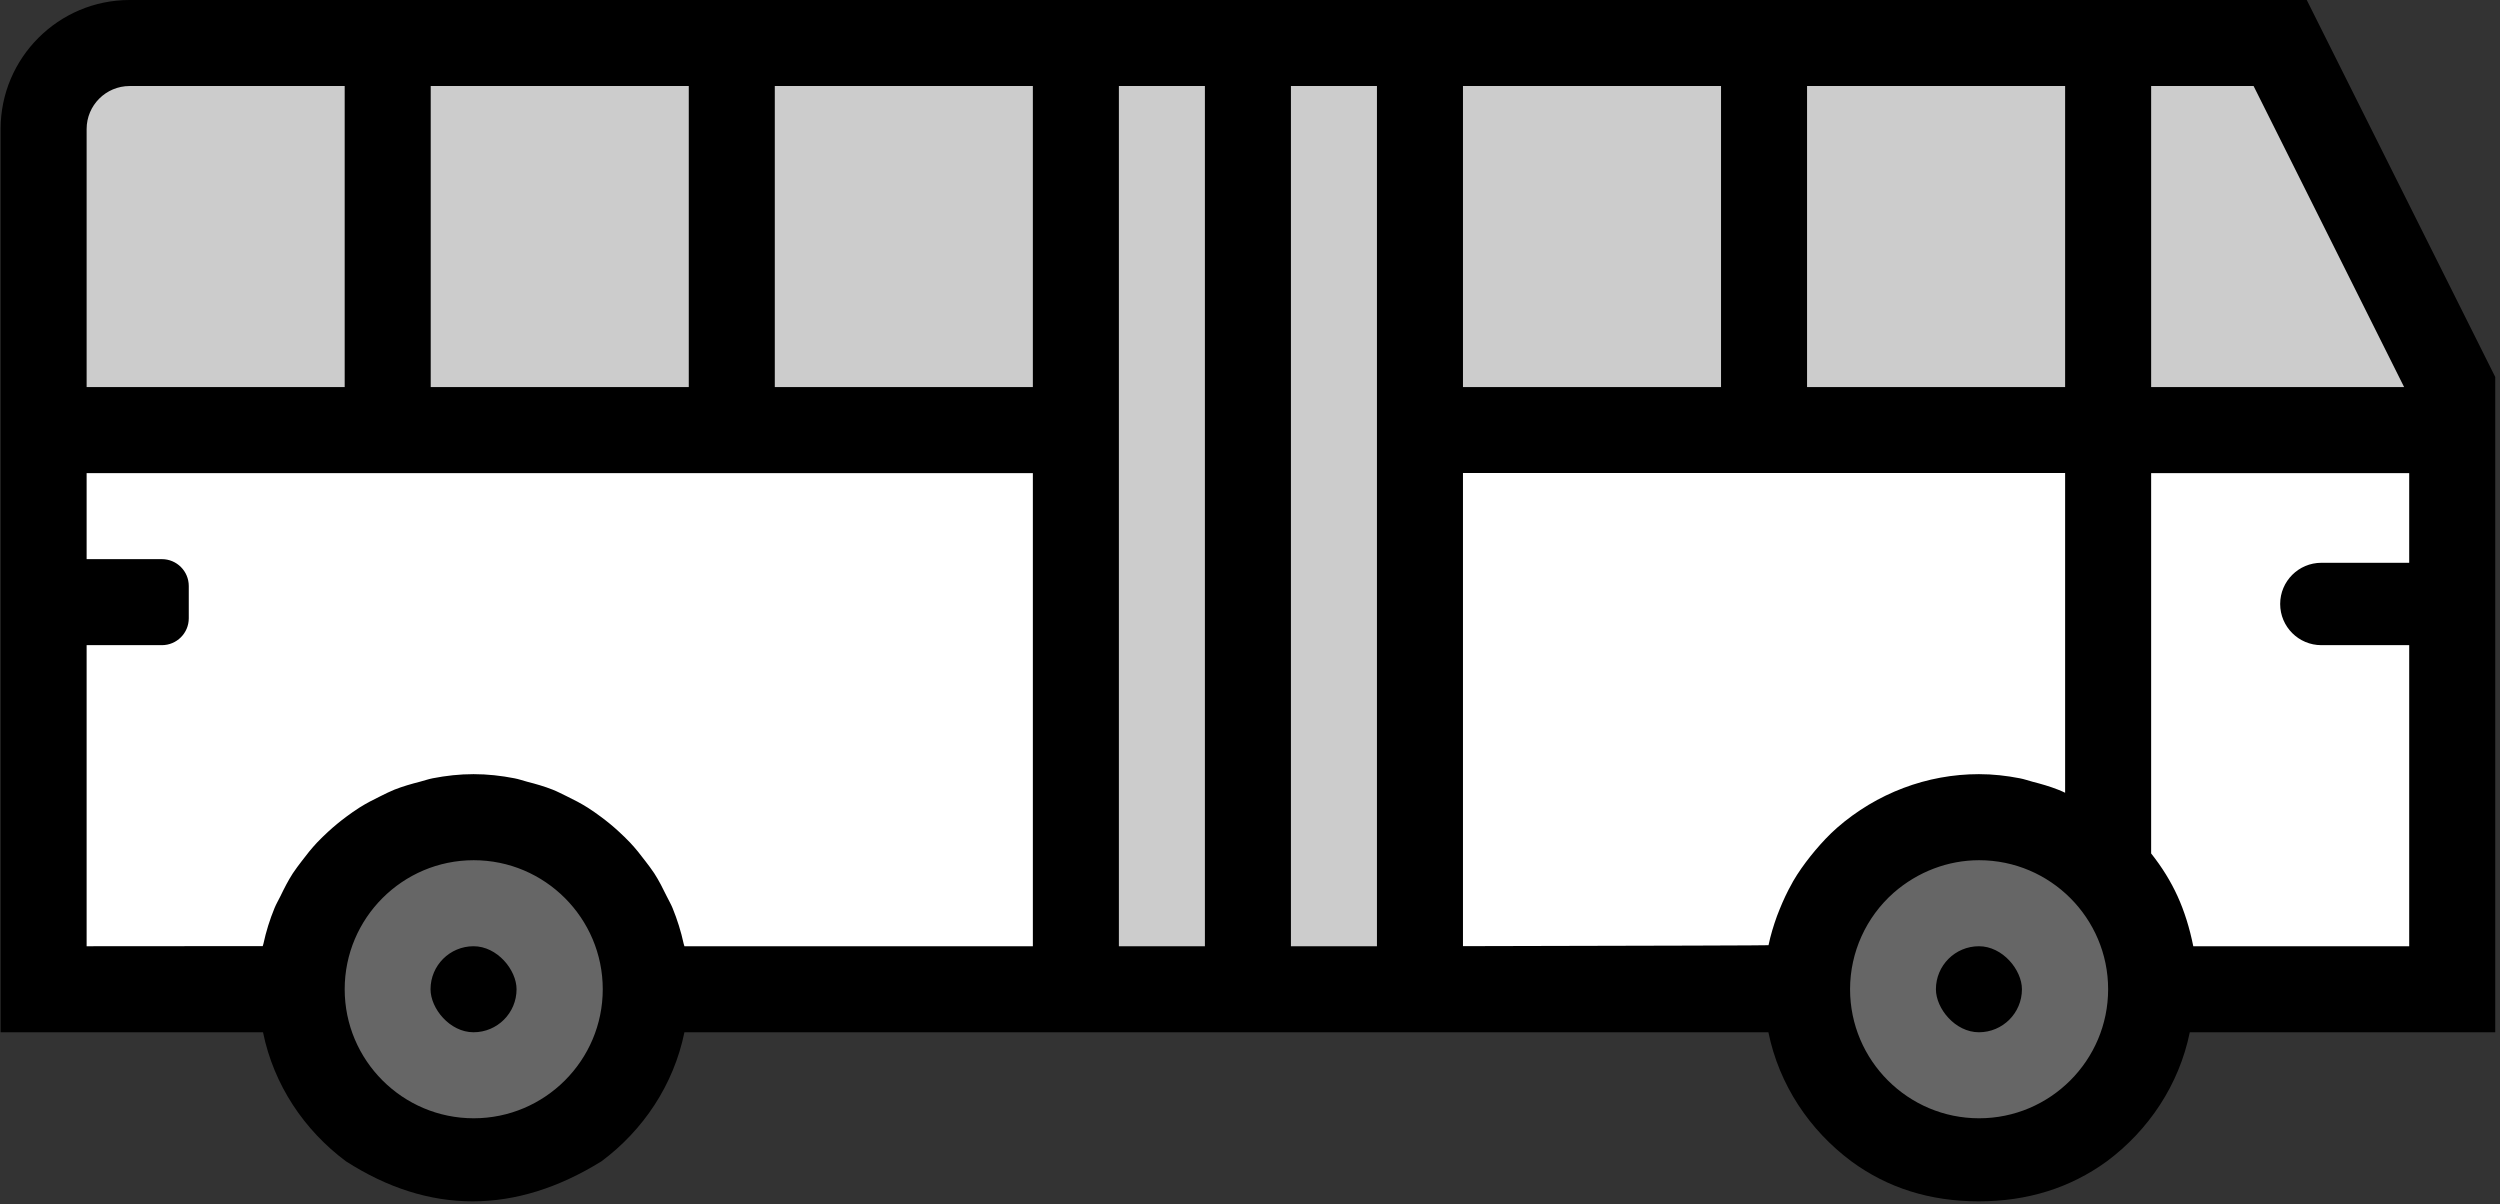 <?xml version="1.0" encoding="UTF-8"?>
<svg width="465px" height="224px" viewBox="0 0 465 224" version="1.1" xmlns="http://www.w3.org/2000/svg" xmlns:xlink="http://www.w3.org/1999/xlink">
    <rect x="0" y="0" width="465" height="224" fill="#333333" stroke="none"/>
    <!-- Generator: Sketch 51.3 (57544) - http://www.bohemiancoding.com/sketch -->
    <title>Commercial</title>
    <desc>Created with Sketch.</desc>
    <defs></defs>
    <g id="icons" stroke="none" stroke-width="1" fill="none" fill-rule="evenodd">
        <g id="final" transform="translate(-980, -1054)" fill-rule="nonzero">
            <g id="Commercial" transform="translate(980, 1054)">
                <g id="Group" transform="translate(56, 152)" fill="#666666">
                    <circle id="Oval" cx="32" cy="32" r="32"></circle>
                    <path d="M344,32 C344,49.68 329.68,64 312,64 C294.32,64 280,49.68 280,32 C280,22.4 284.24,13.84 290.88,8 C296.56,3.04 303.92,0 312,0 C329.68,0 344,14.32 344,32 Z" id="Shape"></path>
                </g>
                <path d="M392,8 L328,8 L264,8 L232,8 L200,8 L136,8 L72,8 L24,8 C15.2,8 8,15.2 8,24 L8,80 L8,184 L56,184 C56,181.792 56.224,179.632 56.648,177.552 C57.504,173.384 59.16,169.512 61.464,166.112 C67.216,157.592 76.952,152 88,152 C99.048,152 108.784,157.592 114.536,166.104 C116.832,169.512 118.496,173.384 119.352,177.544 C119.776,179.632 120,181.792 120,184 L200,184 L232,184 L264,184 L336,184 C336,179.2 337.064,174.664 338.952,170.592 C340.84,166.52 343.56,162.92 346.88,160 C352.56,155.04 359.92,152 368,152 C379.048,152 388.784,157.592 394.536,166.104 C396.832,169.512 398.496,173.384 399.352,177.544 C399.776,179.632 400,181.792 400,184 L456,184 L456,152 L456,112 L456,80 L456,72 L424,8 L392,8 Z" id="Shape" fill="#FFFFFF"></path>
                <path d="M392,8 L328,8 L264,8 L232,8 L200,8 L136,8 L72,8 L24,8 C15.2,8 8,15.2 8,24 L8,80 L72,80 L136,80 L200,80 L200,184 L232,184 L264,184 L264,80 L328,80 L392,80 L456,80 L456,72 L424,8 L392,8 Z" id="Shape" fill="#CCCCCC"></path>
                <rect id="Rectangle-path" fill="#000000" x="80.08" y="176" width="16" height="16" rx="8"></rect>
                <rect id="Rectangle-path" fill="#000000" x="360.08" y="176" width="16" height="16" rx="8"></rect>
                <path d="M111.88,216 C119.632,210.224 125.296,201.808 127.304,192 L192.112,192 L208.112,192 L224.112,192 L240.112,192 L256.112,192 L272.112,192 L328.92,192 C330.92,201.808 336.592,210.224 344.344,216 C351.09,220.966 358.992,223.449 368.05,223.449 C377.107,223.449 385.051,220.966 391.88,216 C399.632,210.224 405.296,201.808 407.304,192 L464.112,192 L464.112,160 L464.112,144 L464.112,120 L464.112,104 L464.112,88 L464.112,72 L464.112,70.112 L429.056,0 L400.112,0 L384.112,0 L336.112,0 L320.112,0 L272.112,0 L256.112,0 L240.112,0 L224.112,0 L208.112,0 L192.112,0 L144.112,0 L128.112,0 L80.112,0 L64.112,0 L24.112,0 C10.88,0 0.112,10.768 0.112,24 L0.112,72 L0.112,88 L0.112,192 L48.92,192 C50.92,201.808 56.592,210.224 64.344,216 C72.08,220.966 79.933,223.449 87.904,223.449 C95.876,223.449 103.868,220.966 111.88,216 Z M368.112,208 C354.88,208 344.112,197.232 344.112,184 C344.112,177.136 347.088,170.568 352.256,166.024 C356.704,162.144 362.336,160 368.112,160 C381.344,160 392.112,170.768 392.112,184 C392.112,197.232 381.344,208 368.112,208 Z M400.112,16 L419.168,16 L447.168,72 L440.112,72 L424.112,72 L400.112,72 L400.112,16 Z M336.112,16 L384.112,16 L384.112,72 L336.112,72 L336.112,16 Z M272.112,16 L320.112,16 L320.112,72 L272.112,72 L272.112,16 Z M400.112,88 L448.112,88 L448.112,104.68 L431.772,104.68 C427.542,104.68 424.112,108.109 424.112,112.34 L424.112,112.34 C424.112,116.57 427.542,120 431.772,120 L448.112,120 L448.112,176 L407.95,176 C407.263,172.577 406.292,169.483 405.036,166.718 C403.78,163.952 402.139,161.294 400.112,158.743 L400.112,88 Z M272.112,87.984 L320.112,87.984 L336.112,87.984 L384.112,87.984 L384.112,147.455 C383.829,147.306 383.395,147.115 382.808,146.88 C381.272,146.272 379.672,145.816 378.048,145.4 C377.256,145.192 376.496,144.912 375.68,144.76 C373.216,144.28 370.68,143.992 368.08,143.992 C358.432,143.992 349.064,147.528 341.672,153.984 C340.2,155.28 338.88,156.704 337.632,158.176 C337.336,158.528 337.04,158.88 336.76,159.24 C335.576,160.736 334.464,162.288 333.512,163.928 C333.44,164.048 333.384,164.184 333.312,164.304 C332.432,165.856 331.68,167.472 331.016,169.12 C330.848,169.544 330.68,169.96 330.52,170.384 C329.88,172.152 329.328,173.96 328.944,175.808 C328.933,175.851 309.989,175.909 272.112,175.984 L272.112,87.984 Z M240.112,16 L256.112,16 L256.112,72 L256.112,88 L256.112,176 L240.112,176 L240.112,16 Z M208.112,88 L208.112,72 L208.112,16 L224.112,16 L224.112,176 L208.112,176 L208.112,88 Z M144.112,16 L192.112,16 L192.112,72 L144.112,72 L144.112,16 Z M80.112,16 L128.112,16 L128.112,72 L80.112,72 L80.112,16 Z M16.112,24 C16.112,19.584 19.704,16 24.112,16 L64.112,16 L64.112,72 L16.112,72 L16.112,24 Z M58.968,156.72 C57.952,157.808 57.024,158.96 56.128,160.16 C55.568,160.912 54.984,161.64 54.472,162.432 C53.592,163.792 52.864,165.232 52.152,166.704 C51.792,167.44 51.376,168.136 51.064,168.896 C50.184,171.032 49.488,173.256 48.992,175.56 C48.96,175.704 48.896,175.832 48.864,175.976 C48.864,175.981 37.947,175.989 16.112,176 L16.112,120 L30.112,120 C32.873,120 35.112,117.761 35.112,115 L35.112,109 C35.112,106.239 32.873,104 30.112,104 L16.112,104 L16.112,88 L64.112,88 L80.112,88 L128.112,88 L144.112,88 L192.112,88 L192.112,176 L127.304,176 C127.264,175.832 127.2,175.704 127.168,175.56 C126.672,173.256 125.968,171.032 125.096,168.896 C124.784,168.136 124.368,167.44 124.008,166.704 C123.296,165.24 122.568,163.792 121.688,162.432 C121.176,161.64 120.6,160.912 120.032,160.16 C119.136,158.968 118.216,157.808 117.192,156.72 C116.52,156.008 115.824,155.344 115.104,154.68 C114.032,153.688 112.912,152.768 111.728,151.896 C110.944,151.312 110.152,150.752 109.32,150.224 C108.048,149.424 106.728,148.736 105.368,148.08 C104.52,147.672 103.688,147.232 102.808,146.88 C101.272,146.272 99.672,145.816 98.048,145.4 C97.256,145.192 96.496,144.912 95.68,144.76 C93.216,144.28 90.68,143.992 88.08,143.992 C85.48,143.992 82.944,144.28 80.48,144.76 C79.664,144.92 78.912,145.192 78.112,145.4 C76.488,145.816 74.888,146.272 73.352,146.88 C72.472,147.232 71.64,147.664 70.792,148.08 C69.432,148.736 68.112,149.424 66.84,150.224 C66.008,150.752 65.224,151.312 64.432,151.896 C63.256,152.768 62.136,153.688 61.056,154.68 C60.336,155.344 59.64,156.008 58.968,156.72 Z M88.112,208 C74.88,208 64.112,197.232 64.112,184 C64.112,170.768 74.88,160 88.112,160 C101.344,160 112.112,170.768 112.112,184 C112.112,197.232 101.344,208 88.112,208 Z" id="Shape" fill="#000000"></path>
            </g>
        </g>
    </g>
</svg>